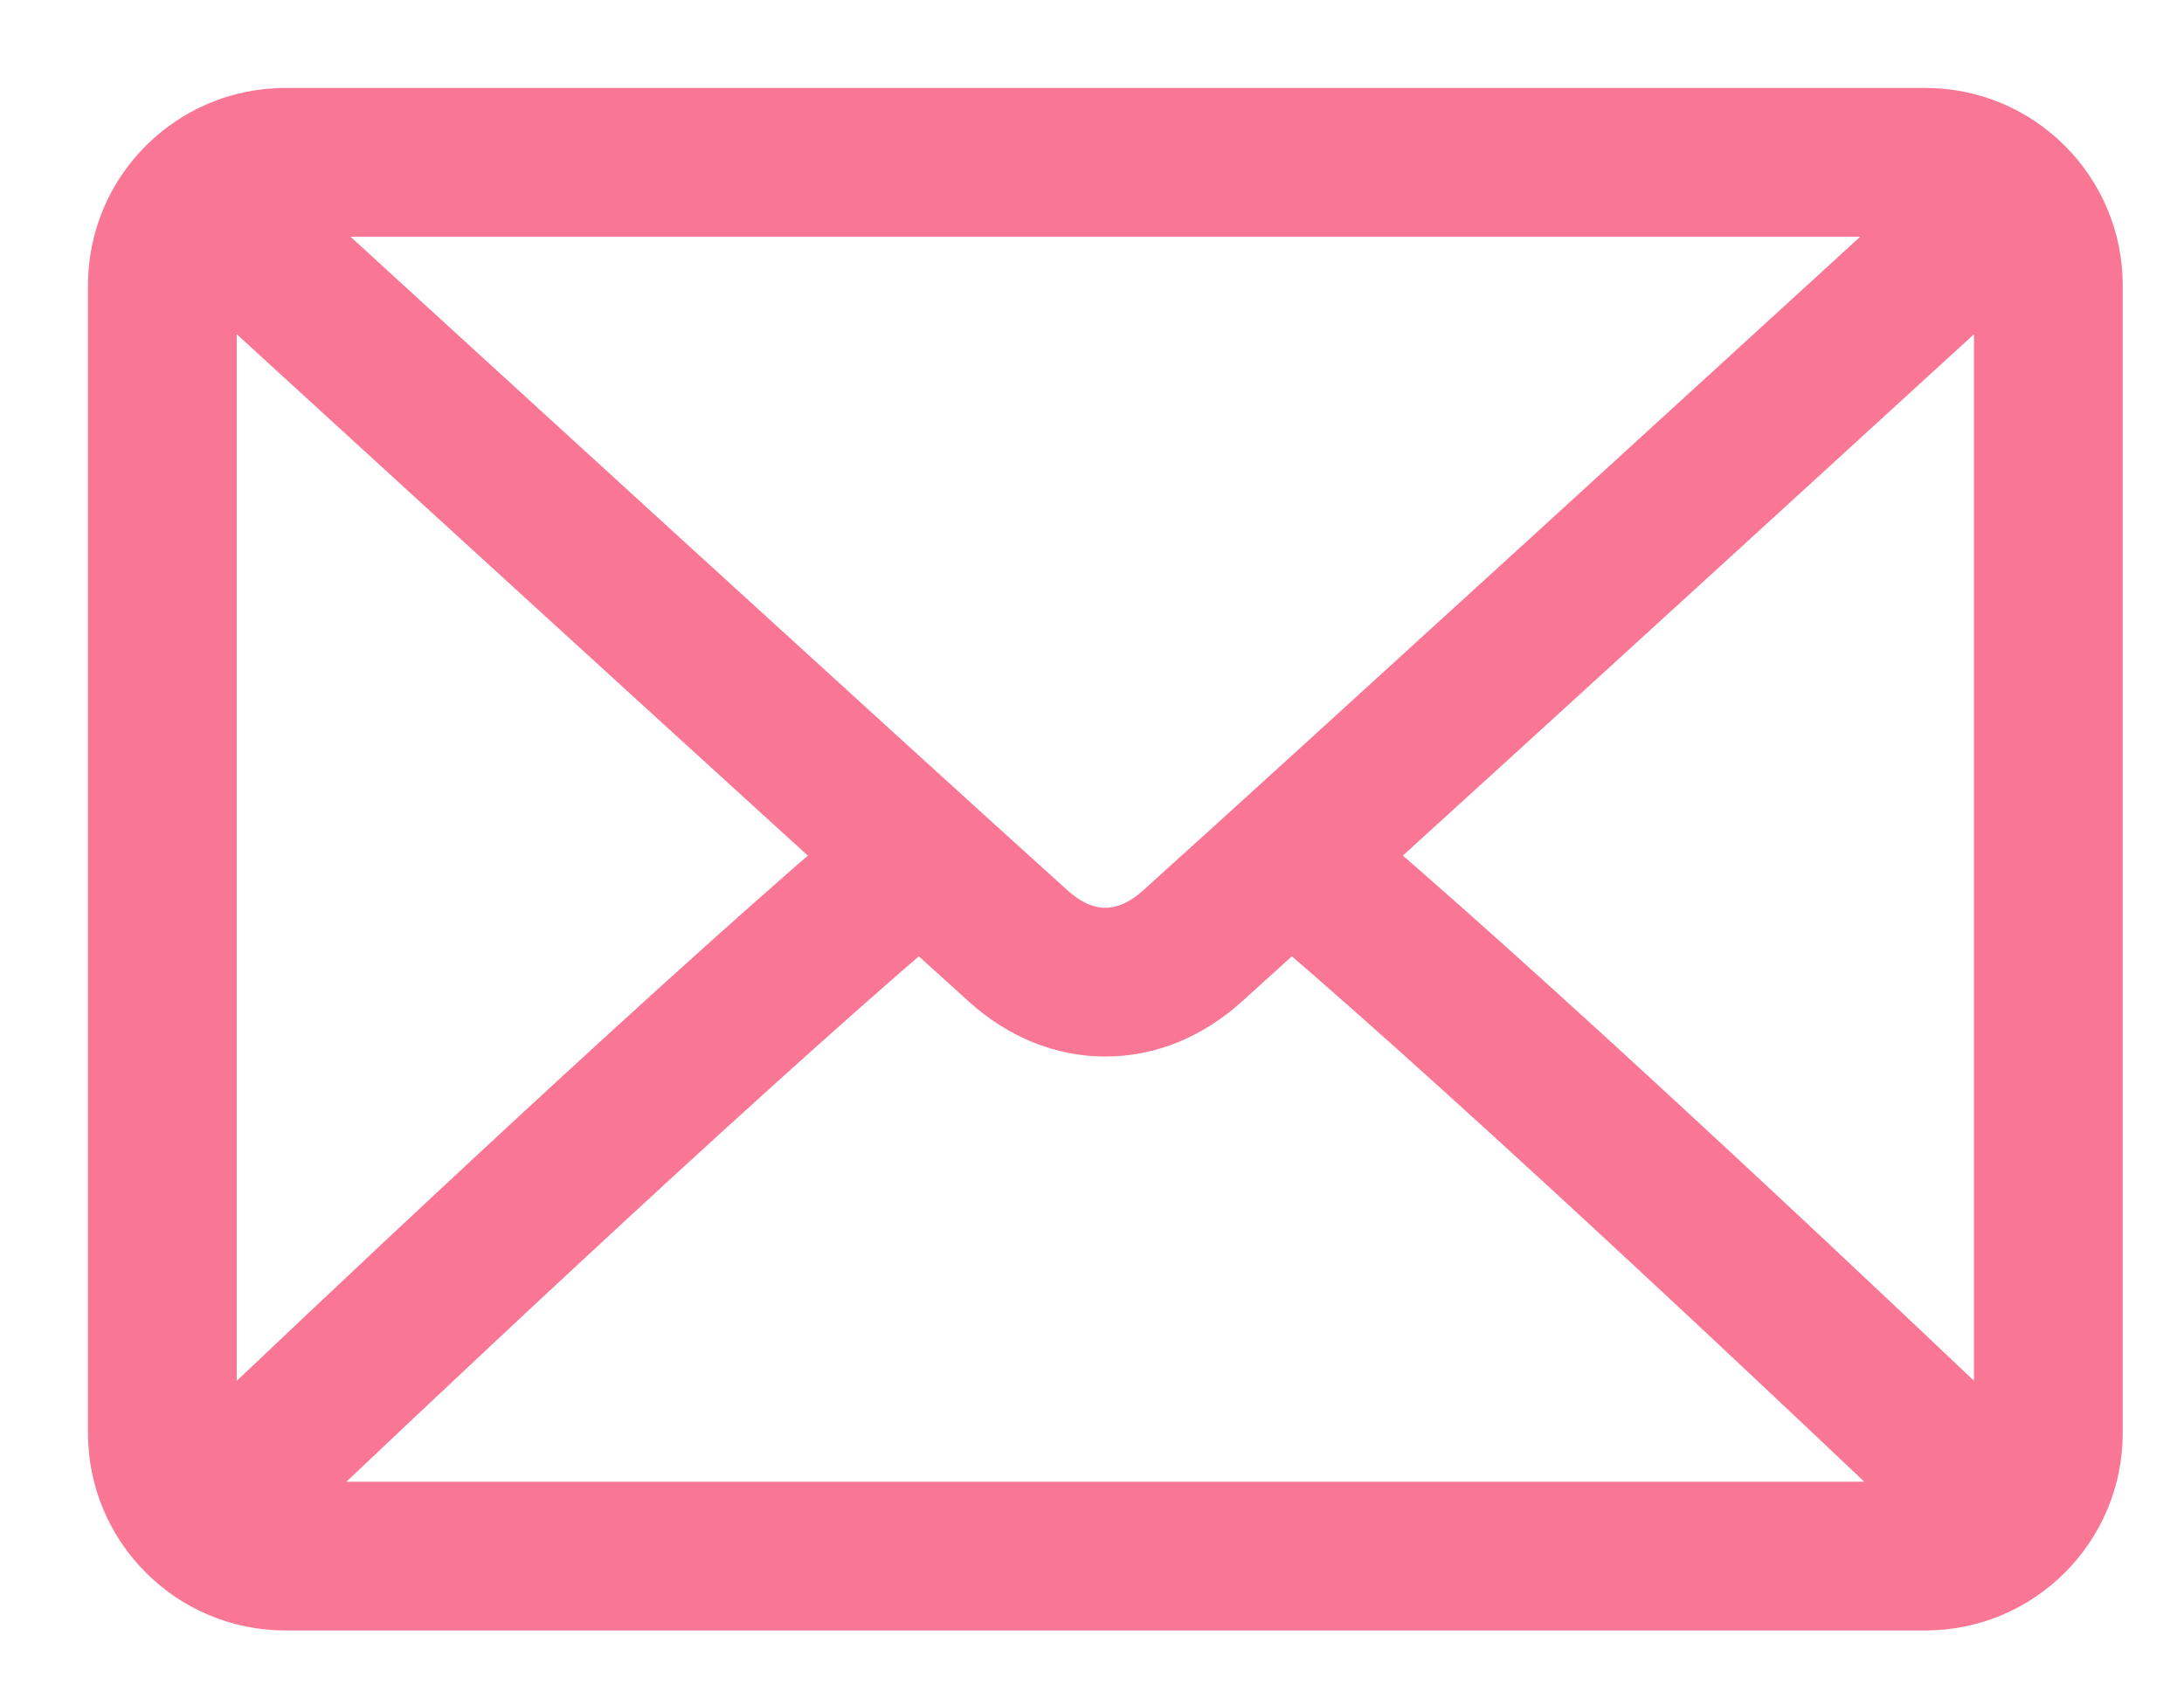 <?xml version="1.0" encoding="UTF-8"?>
<svg width="18px" height="14px" viewBox="0 0 18 14" version="1.1" xmlns="http://www.w3.org/2000/svg" xmlns:xlink="http://www.w3.org/1999/xlink">
    <title>email</title>
    <g id="email" stroke="none" stroke-width="1" fill="none" fill-rule="evenodd">
        <g id="Shape-3" transform="translate(1, 1)" fill="#F97794" fill-rule="nonzero" stroke="#F97794" stroke-width="0.55">
            <path d="M14.868,-1.69642078e-13 L1.352,-1.69642078e-13 C0.606,-1.69642078e-13 -7.46069873e-14,0.606 -7.46069873e-14,1.352 L-7.46069873e-14,10.813 C-7.46069873e-14,11.559 0.606,12.165 1.352,12.165 L14.869,12.165 C15.614,12.165 16.22,11.559 16.22,10.813 L16.22,1.352 C16.22,0.606 15.614,-1.69642078e-13 14.868,-1.69642078e-13 Z M1.352,0.676 L14.869,0.676 C14.918,0.676 14.962,0.694 15.009,0.704 C13.839,1.775 9.958,5.325 8.6,6.549 C8.494,6.644 8.323,6.758 8.11,6.758 C7.897,6.758 7.726,6.644 7.619,6.548 C6.262,5.325 2.381,1.775 1.211,0.704 C1.258,0.694 1.302,0.676 1.352,0.676 Z M0.676,10.813 L0.676,1.352 C0.676,1.285 0.696,1.225 0.714,1.165 C1.609,1.985 4.317,4.462 6.072,6.058 C4.323,7.561 1.614,10.129 0.712,10.99 C0.696,10.932 0.676,10.876 0.676,10.813 Z M14.868,11.489 L1.352,11.489 C1.298,11.489 1.25,11.47 1.199,11.458 C2.132,10.569 4.858,7.987 6.577,6.516 C6.801,6.719 7.006,6.905 7.167,7.05 C7.445,7.302 7.771,7.434 8.11,7.434 C8.449,7.434 8.775,7.302 9.053,7.05 C9.214,6.905 9.419,6.719 9.643,6.516 C11.363,7.987 14.088,10.569 15.021,11.458 C14.97,11.47 14.923,11.489 14.868,11.489 Z M15.544,10.813 C15.544,10.876 15.525,10.932 15.509,10.99 C14.606,10.128 11.898,7.561 10.148,6.058 C11.903,4.462 14.611,1.985 15.507,1.165 C15.524,1.225 15.544,1.285 15.544,1.352 L15.544,10.813 L15.544,10.813 Z" id="Shape"></path>
        </g>
    </g>
</svg>